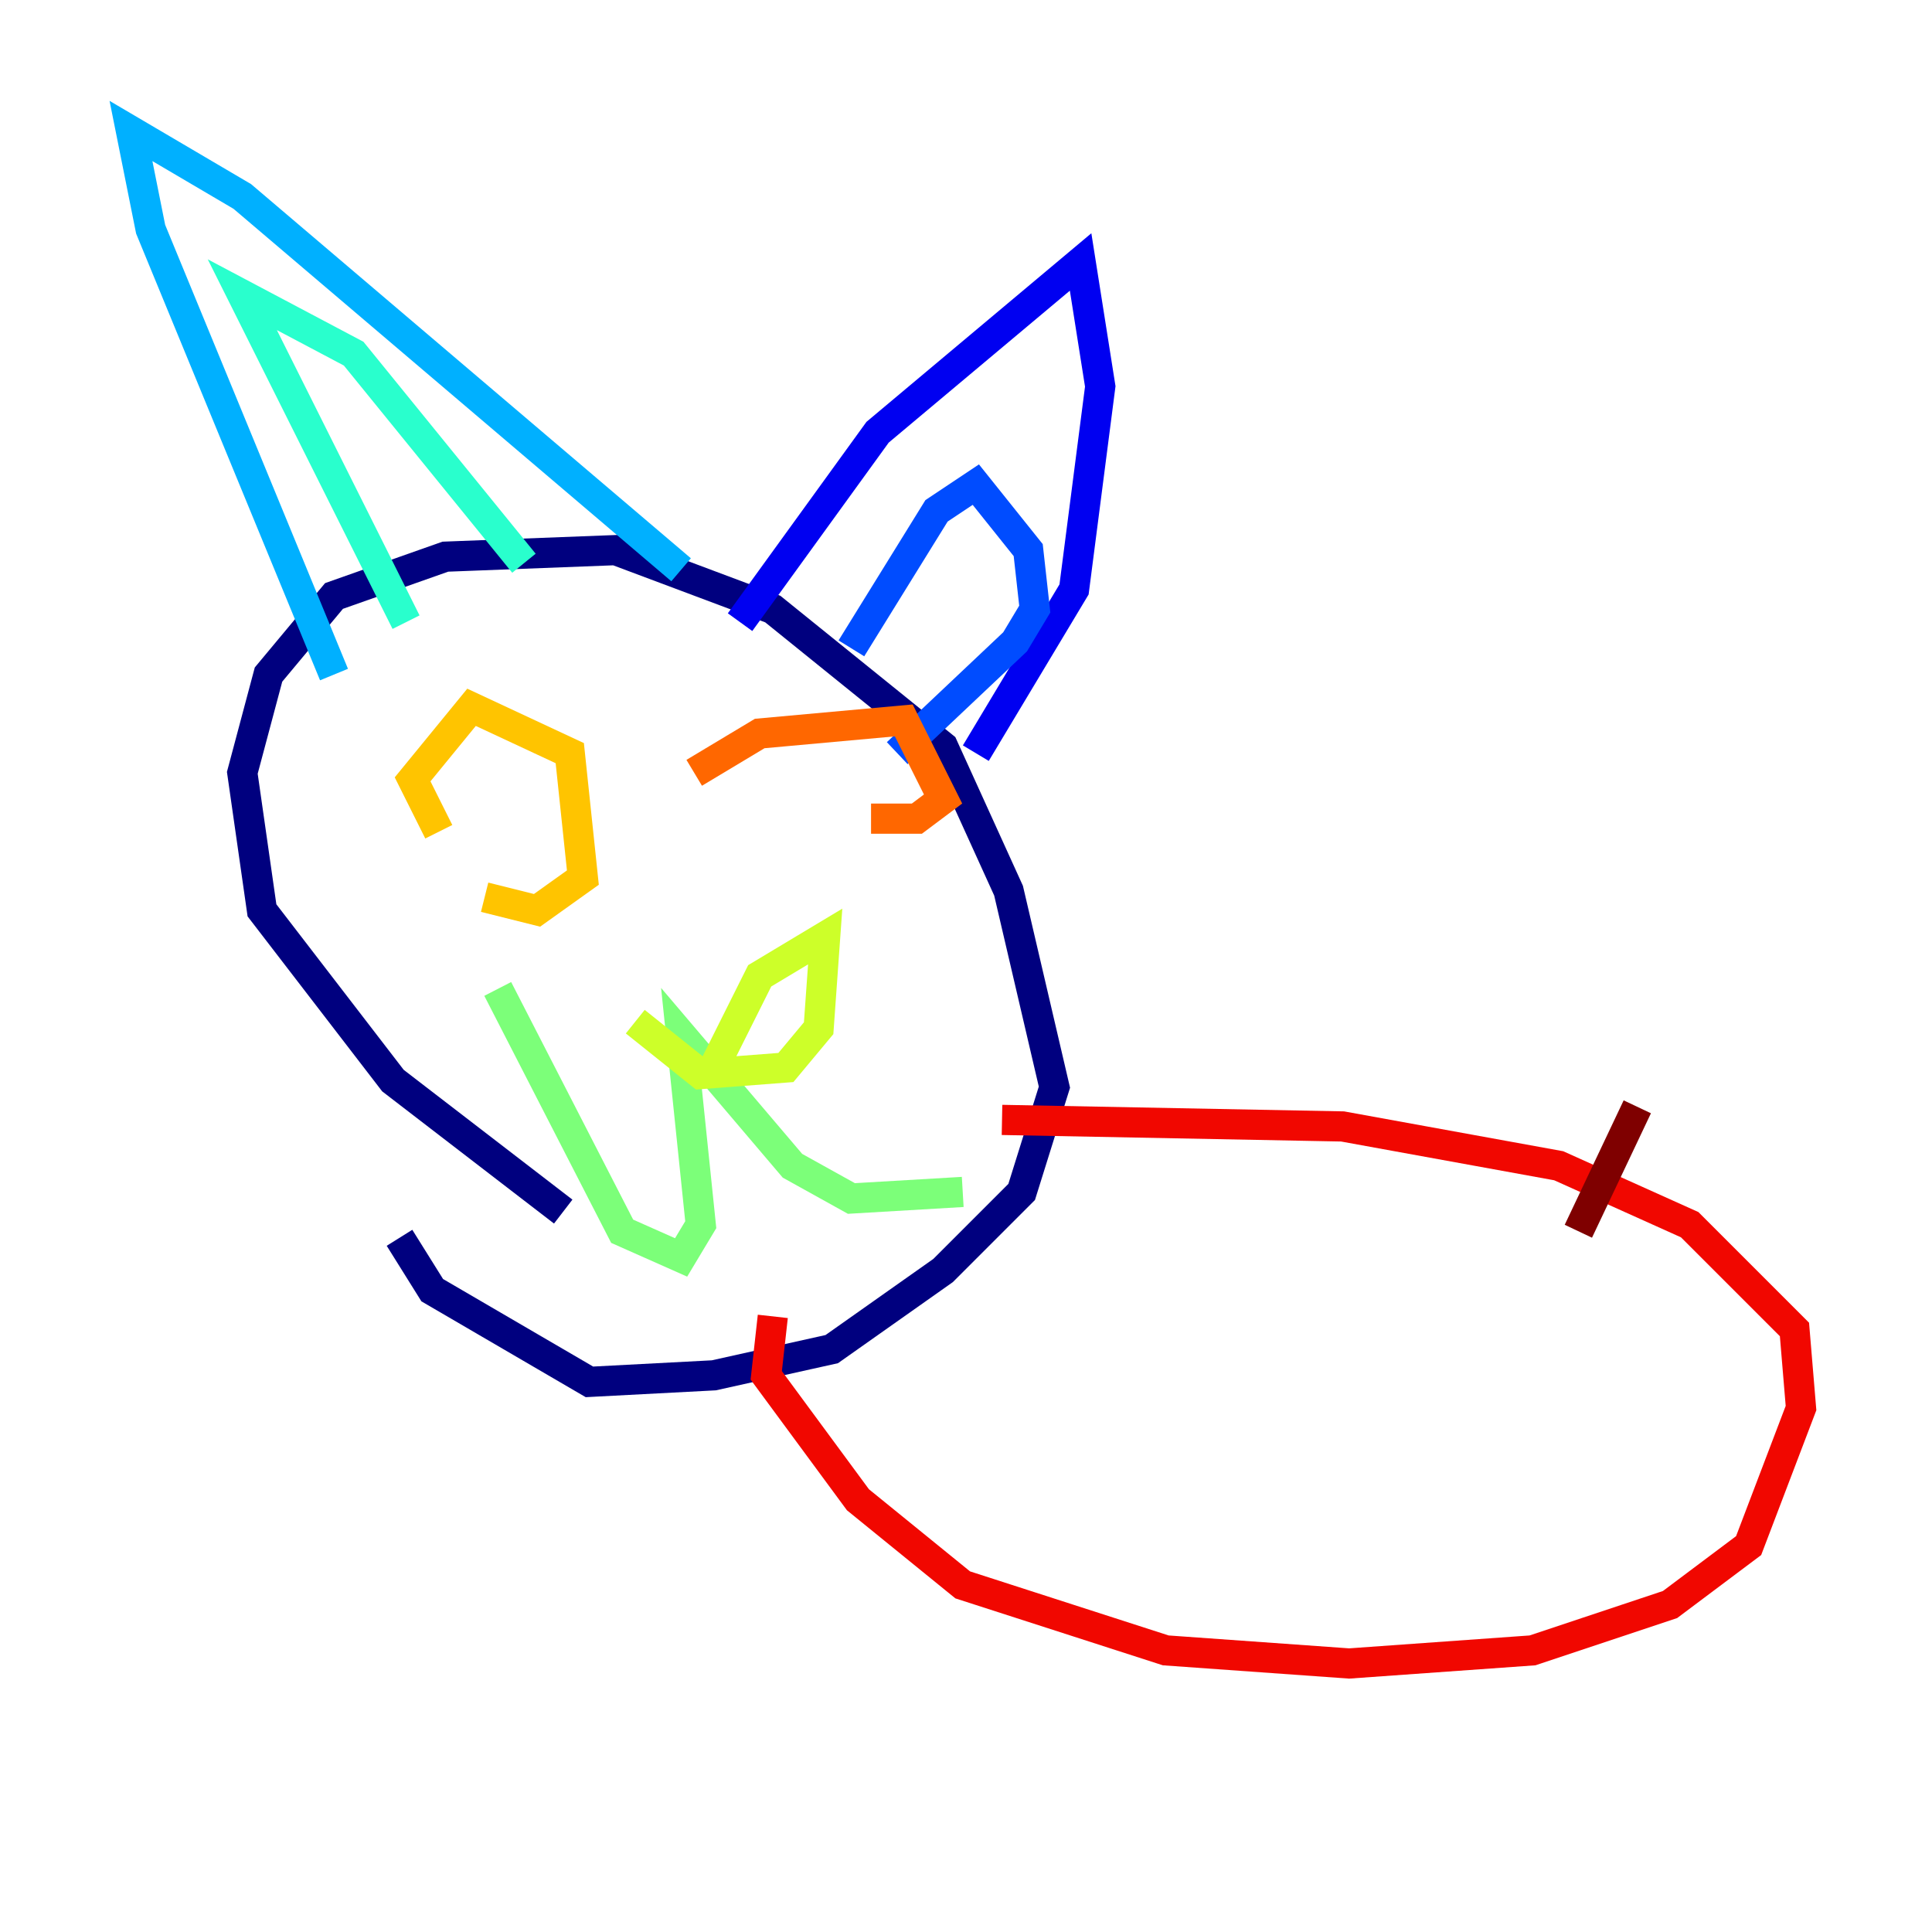 <?xml version="1.0" encoding="utf-8" ?>
<svg baseProfile="tiny" height="128" version="1.2" viewBox="0,0,128,128" width="128" xmlns="http://www.w3.org/2000/svg" xmlns:ev="http://www.w3.org/2001/xml-events" xmlns:xlink="http://www.w3.org/1999/xlink"><defs /><polyline fill="none" points="37.315,80.271 26.034,71.593 17.356,60.312 16.054,51.2 17.79,44.691 22.129,39.485 29.505,36.881 40.786,36.447 51.2,40.352 62.481,49.464 66.82,59.01 69.858,72.027 67.688,78.969 62.481,84.176 55.105,89.383 47.295,91.119 39.051,91.552 28.637,85.478 26.468,82.007" stroke="#00007f" stroke-width="2" /><polyline fill="none" points="49.031,41.22 58.142,28.637 71.593,17.356 72.895,25.6 71.159,39.051 64.651,49.898" stroke="#0000f1" stroke-width="2" /><polyline fill="none" points="56.407,42.956 62.047,33.844 64.651,32.108 68.122,36.447 68.556,40.352 67.254,42.522 59.444,49.898" stroke="#004cff" stroke-width="2" /><polyline fill="none" points="22.129,44.691 9.98,15.186 8.678,8.678 16.054,13.017 45.125,37.749" stroke="#00b0ff" stroke-width="2" /><polyline fill="none" points="26.902,41.22 16.054,19.525 23.43,23.43 34.712,37.315" stroke="#29ffcd" stroke-width="2" /><polyline fill="none" points="32.976,65.519 41.22,81.573 45.125,83.308 46.427,81.139 45.125,68.556 52.502,77.234 56.407,79.403 63.783,78.969" stroke="#7cff79" stroke-width="2" /><polyline fill="none" points="47.295,70.725 50.332,64.651 54.671,62.047 54.237,68.122 52.068,70.725 46.427,71.159 42.088,67.688" stroke="#cdff29" stroke-width="2" /><polyline fill="none" points="29.071,55.105 27.336,51.634 31.241,46.861 37.749,49.898 38.617,58.142 35.58,60.312 32.108,59.444" stroke="#ffc400" stroke-width="2" /><polyline fill="none" points="45.993,51.2 50.332,48.597 59.878,47.729 62.481,52.936 60.746,54.237 57.709,54.237" stroke="#ff6700" stroke-width="2" /><polyline fill="none" points="66.386,74.197 88.949,74.63 103.268,77.234 111.946,81.139 118.888,88.081 119.322,93.288 115.851,102.4 110.644,106.305 101.532,109.342 89.383,110.21 77.234,109.342 63.783,105.003 56.841,99.363 50.766,91.119 51.2,87.214" stroke="#f10700" stroke-width="2" /><polyline fill="none" points="104.57,81.573 108.475,73.329" stroke="#7f0000" stroke-width="2" /></svg>